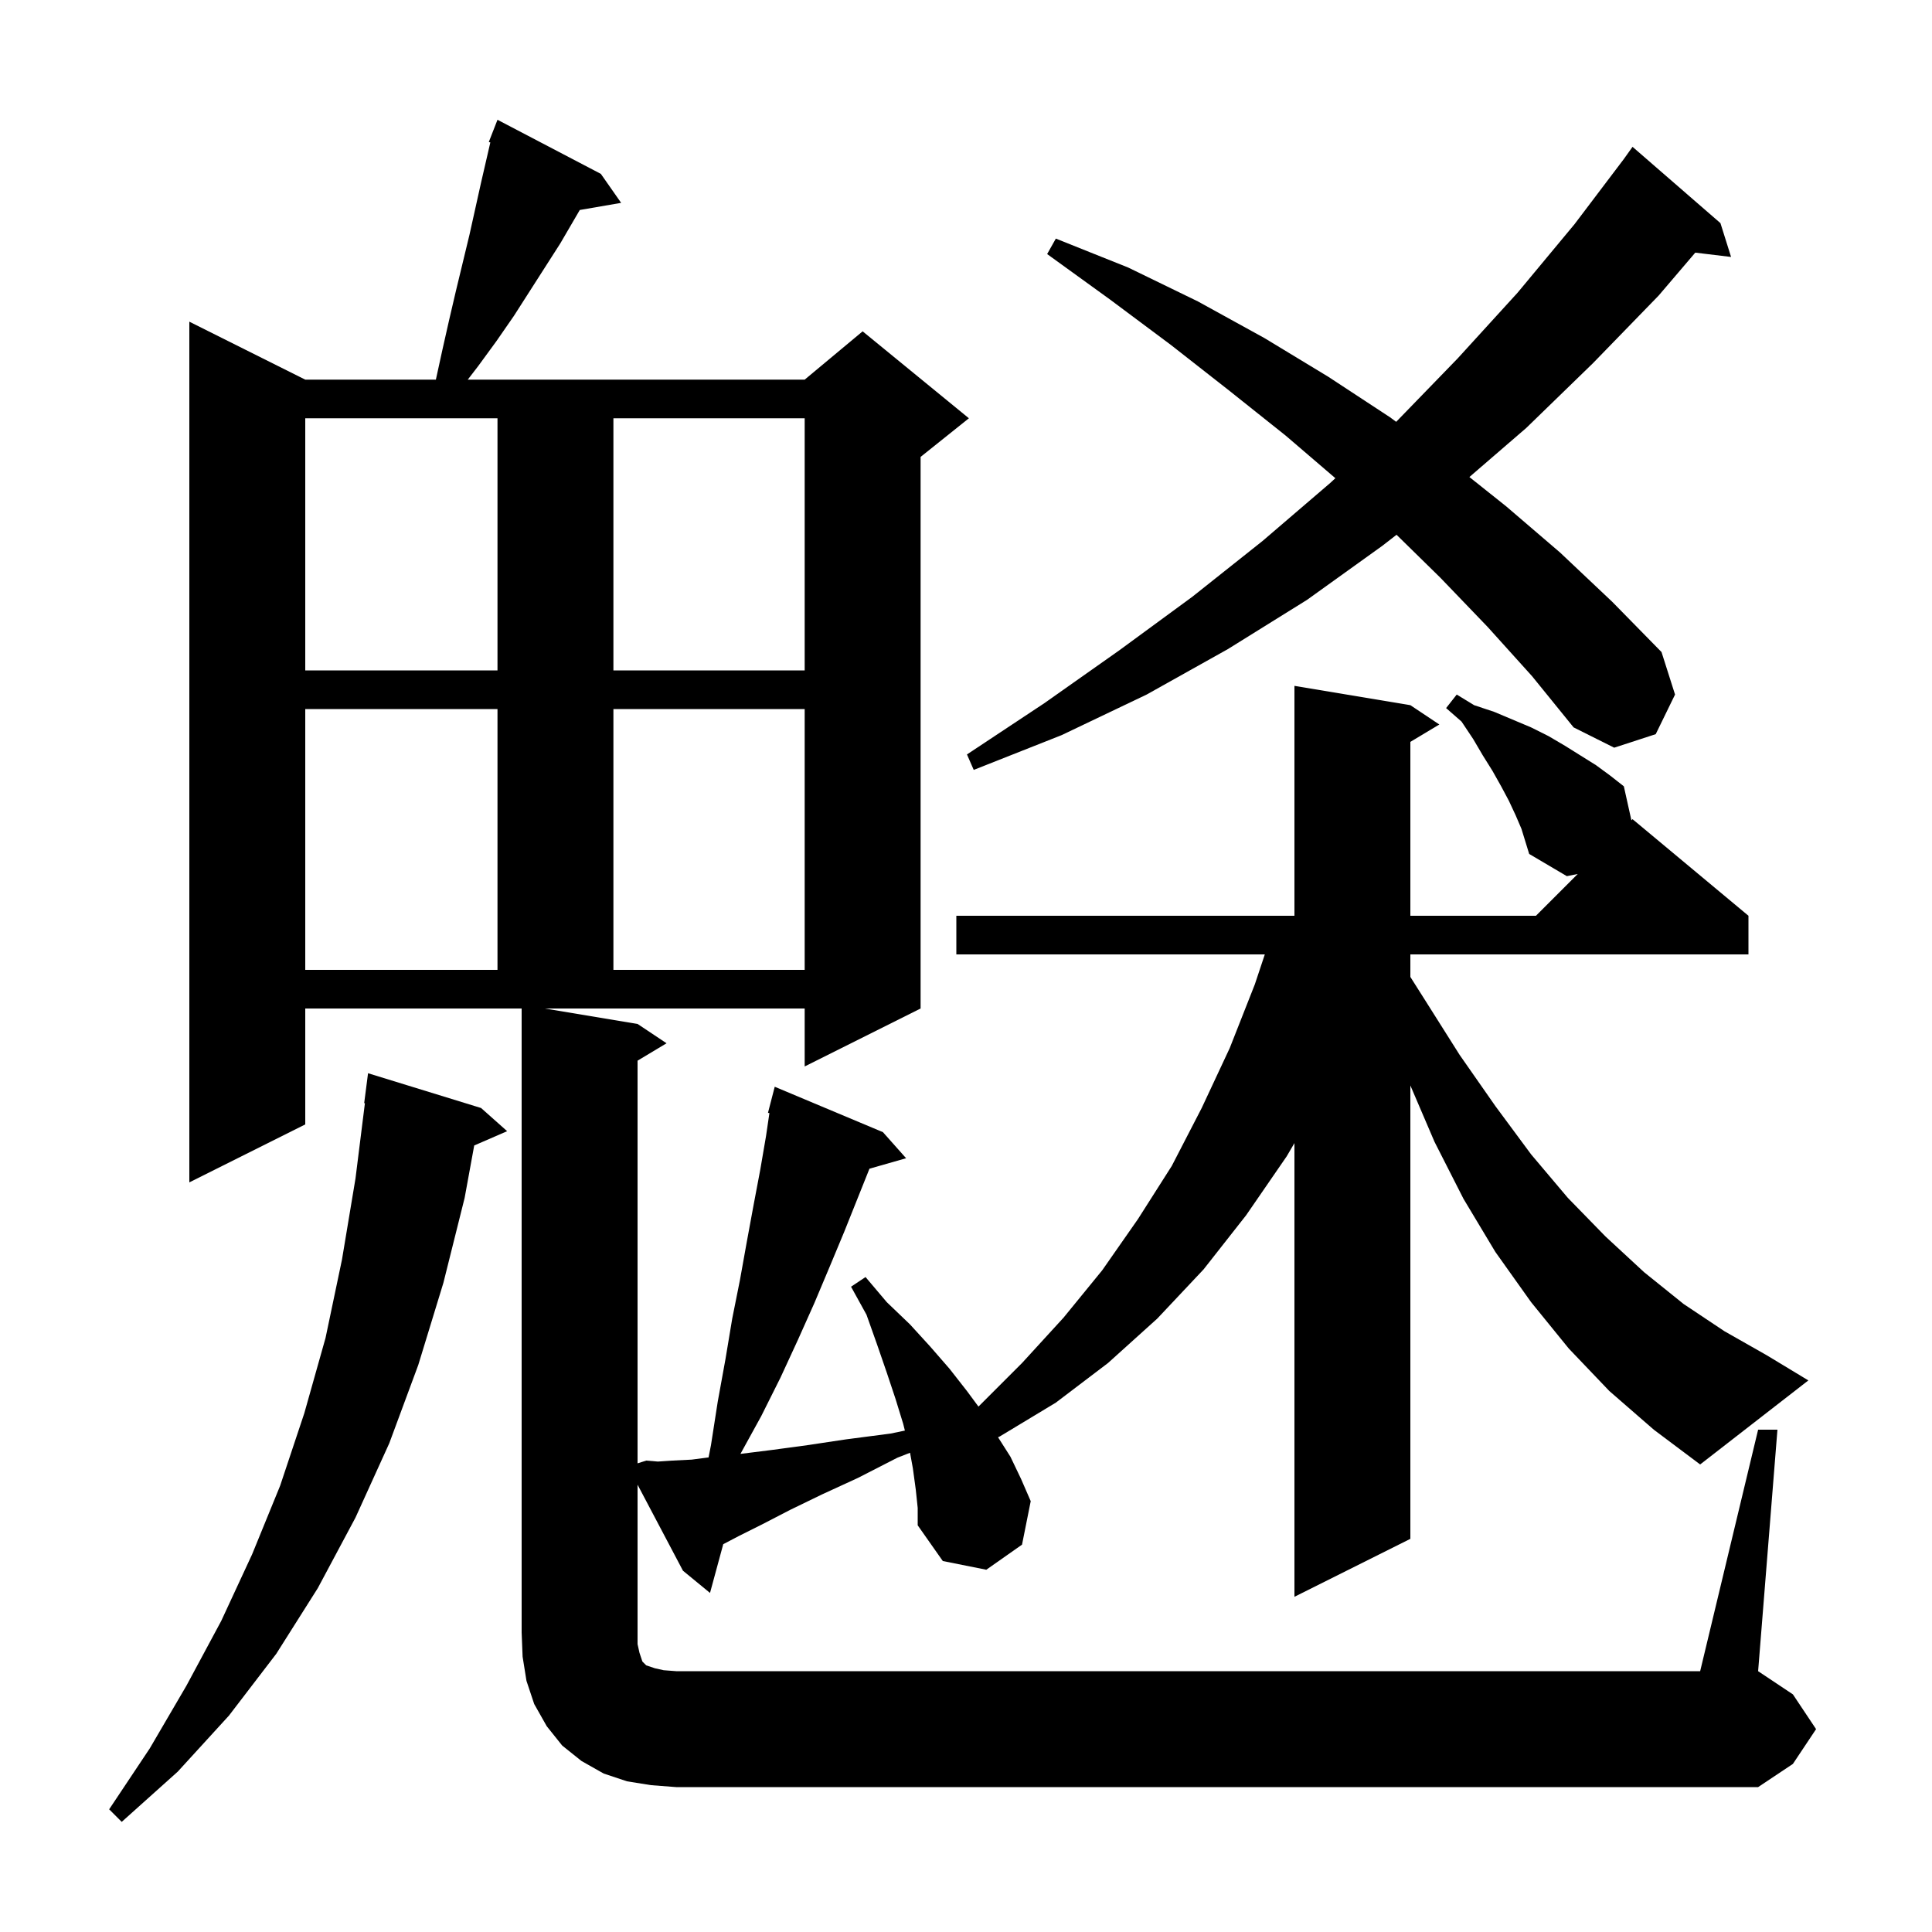 <svg xmlns="http://www.w3.org/2000/svg" xmlns:xlink="http://www.w3.org/1999/xlink" version="1.1" baseProfile="full" viewBox="0 0 200 200" width="200" height="200">
<g fill="black">
<path d="M 49.8 114.7 L 52.5 117.1 L 49.091 118.579 L 48.1 124.0 L 45.9 132.8 L 43.3 141.3 L 40.3 149.4 L 36.8 157.1 L 32.9 164.4 L 28.6 171.2 L 23.7 177.6 L 18.4 183.4 L 12.6 188.6 L 11.3 187.3 L 15.5 181.0 L 19.3 174.5 L 22.9 167.8 L 26.1 160.9 L 29.0 153.8 L 31.5 146.3 L 33.7 138.5 L 35.4 130.4 L 36.8 122.0 L 37.775 114.203 L 37.7 114.2 L 38.1 111.1 Z M 156.9 84.4 L 156.2 82.9 L 155.4 81.4 L 154.5 79.8 L 153.5 78.2 L 152.5 76.5 L 151.3 74.7 L 149.7 73.3 L 150.8 71.9 L 152.6 73.0 L 154.7 73.7 L 158.5 75.3 L 160.3 76.2 L 162.0 77.2 L 165.2 79.2 L 166.7 80.3 L 168.1 81.4 L 168.882 84.918 L 169.0 84.8 L 181.0 94.8 L 181.0 98.8 L 146.0 98.8 L 146.0 101.132 L 147.5 103.5 L 151.1 109.2 L 154.8 114.5 L 158.5 119.5 L 162.3 124.0 L 166.2 128.0 L 170.2 131.7 L 174.3 135.0 L 178.5 137.8 L 182.9 140.3 L 187.2 142.9 L 176.0 151.6 L 171.2 148.0 L 166.6 144.0 L 162.4 139.6 L 158.5 134.8 L 154.8 129.6 L 151.5 124.1 L 148.5 118.2 L 146.0 112.367 L 146.0 159.3 L 134.0 165.3 L 134.0 118.332 L 133.2 119.7 L 129.0 125.8 L 124.6 131.4 L 119.8 136.5 L 114.7 141.1 L 109.3 145.2 L 103.5 148.7 L 103.317 148.784 L 104.6 150.8 L 105.7 153.1 L 106.7 155.4 L 105.8 159.9 L 102.1 162.5 L 97.6 161.6 L 95.0 157.9 L 95.0 156.1 L 94.8 154.2 L 94.5 152.0 L 94.207 150.389 L 92.9 150.9 L 88.8 153.0 L 85.1 154.7 L 81.8 156.3 L 78.9 157.8 L 76.5 159.0 L 74.87 159.854 L 73.5 164.9 L 70.7 162.6 L 66.0 153.695 L 66.0 170.2 L 66.2 171.1 L 66.5 172.0 L 66.9 172.4 L 67.8 172.7 L 68.7 172.9 L 70.0 173.0 L 176.0 173.0 L 182.0 148.0 L 184.0 148.0 L 182.0 173.0 L 185.6 175.4 L 188.0 179.0 L 185.6 182.6 L 182.0 185.0 L 70.0 185.0 L 67.4 184.8 L 64.9 184.4 L 62.5 183.6 L 60.2 182.3 L 58.2 180.7 L 56.6 178.7 L 55.3 176.4 L 54.5 174.0 L 54.1 171.5 L 54.0 169.0 L 54.0 104.4 L 31.6 104.4 L 31.6 116.4 L 19.6 122.4 L 19.6 33.3 L 31.6 39.3 L 45.122 39.3 L 45.8 36.2 L 46.5 33.1 L 47.2 30.1 L 48.6 24.3 L 49.8 18.9 L 50.759 14.745 L 50.6 14.7 L 51.5 12.4 L 62.2 18.0 L 64.3 21.0 L 60.019 21.738 L 58.0 25.2 L 53.2 32.7 L 51.4 35.3 L 49.5 37.9 L 48.423 39.3 L 83.3 39.3 L 89.3 34.3 L 100.3 43.3 L 95.3 47.3 L 95.3 104.4 L 83.3 110.4 L 83.3 104.4 L 56.4 104.4 L 66.0 106.0 L 69.0 108.0 L 66.0 109.8 L 66.0 151.484 L 66.9 151.2 L 68.1 151.3 L 69.6 151.2 L 71.6 151.1 L 73.351 150.872 L 73.6 149.6 L 74.3 145.1 L 75.1 140.7 L 75.8 136.5 L 76.6 132.5 L 77.3 128.6 L 78.0 124.8 L 78.7 121.1 L 79.3 117.6 L 79.649 115.225 L 79.5 115.2 L 80.2 112.5 L 91.4 117.2 L 93.8 119.9 L 90.006 120.984 L 87.4 127.5 L 85.9 131.1 L 84.3 134.9 L 82.6 138.7 L 80.8 142.6 L 78.8 146.6 L 76.652 150.505 L 76.7 150.5 L 79.9 150.1 L 83.6 149.6 L 87.6 149.0 L 92.2 148.4 L 93.673 148.093 L 93.5 147.4 L 92.7 144.8 L 91.8 142.1 L 90.8 139.2 L 89.7 136.1 L 88.1 133.2 L 89.6 132.2 L 91.8 134.8 L 94.2 137.1 L 96.3 139.4 L 98.3 141.7 L 100.1 144.0 L 101.29 145.609 L 101.3 145.6 L 105.8 141.1 L 110.1 136.4 L 114.1 131.5 L 117.8 126.2 L 121.3 120.7 L 124.4 114.7 L 127.3 108.5 L 129.9 101.9 L 130.933 98.8 L 99.0 98.8 L 99.0 94.8 L 134.0 94.8 L 134.0 71.0 L 146.0 73.0 L 149.0 75.0 L 146.0 76.8 L 146.0 94.8 L 159.0 94.8 L 163.325 90.475 L 162.2 90.7 L 158.3 88.4 L 157.5 85.8 Z M 31.6 73.4 L 31.6 100.4 L 51.5 100.4 L 51.5 73.4 Z M 63.5 73.4 L 63.5 100.4 L 83.3 100.4 L 83.3 73.4 Z M 154.0 64.9 L 149.1 59.8 L 144.57 55.359 L 143.1 56.5 L 135.3 62.1 L 127.1 67.2 L 118.7 71.9 L 109.9 76.1 L 100.8 79.7 L 100.1 78.1 L 108.1 72.8 L 115.9 67.3 L 123.4 61.8 L 130.7 56.0 L 137.7 50.0 L 138.237 49.503 L 133.1 45.1 L 127.2 40.4 L 121.2 35.7 L 114.9 31.0 L 108.4 26.3 L 109.3 24.7 L 116.8 27.7 L 124.0 31.2 L 130.9 35.0 L 137.5 39.0 L 143.9 43.2 L 144.532 43.667 L 150.9 37.1 L 157.1 30.3 L 163.0 23.2 L 168.091 16.473 L 169.0 15.2 L 178.1 23.1 L 179.2 26.6 L 175.495 26.153 L 171.7 30.6 L 164.9 37.6 L 158.0 44.3 L 152.111 49.382 L 155.9 52.4 L 161.5 57.2 L 166.9 62.3 L 172.0 67.5 L 173.4 71.9 L 171.4 76.0 L 167.1 77.4 L 162.9 75.3 L 158.6 70.0 Z M 31.6 69.4 L 51.5 69.4 L 51.5 43.3 L 31.6 43.3 Z M 63.5 43.3 L 63.5 69.4 L 83.3 69.4 L 83.3 43.3 Z " />
</g>
</svg>
